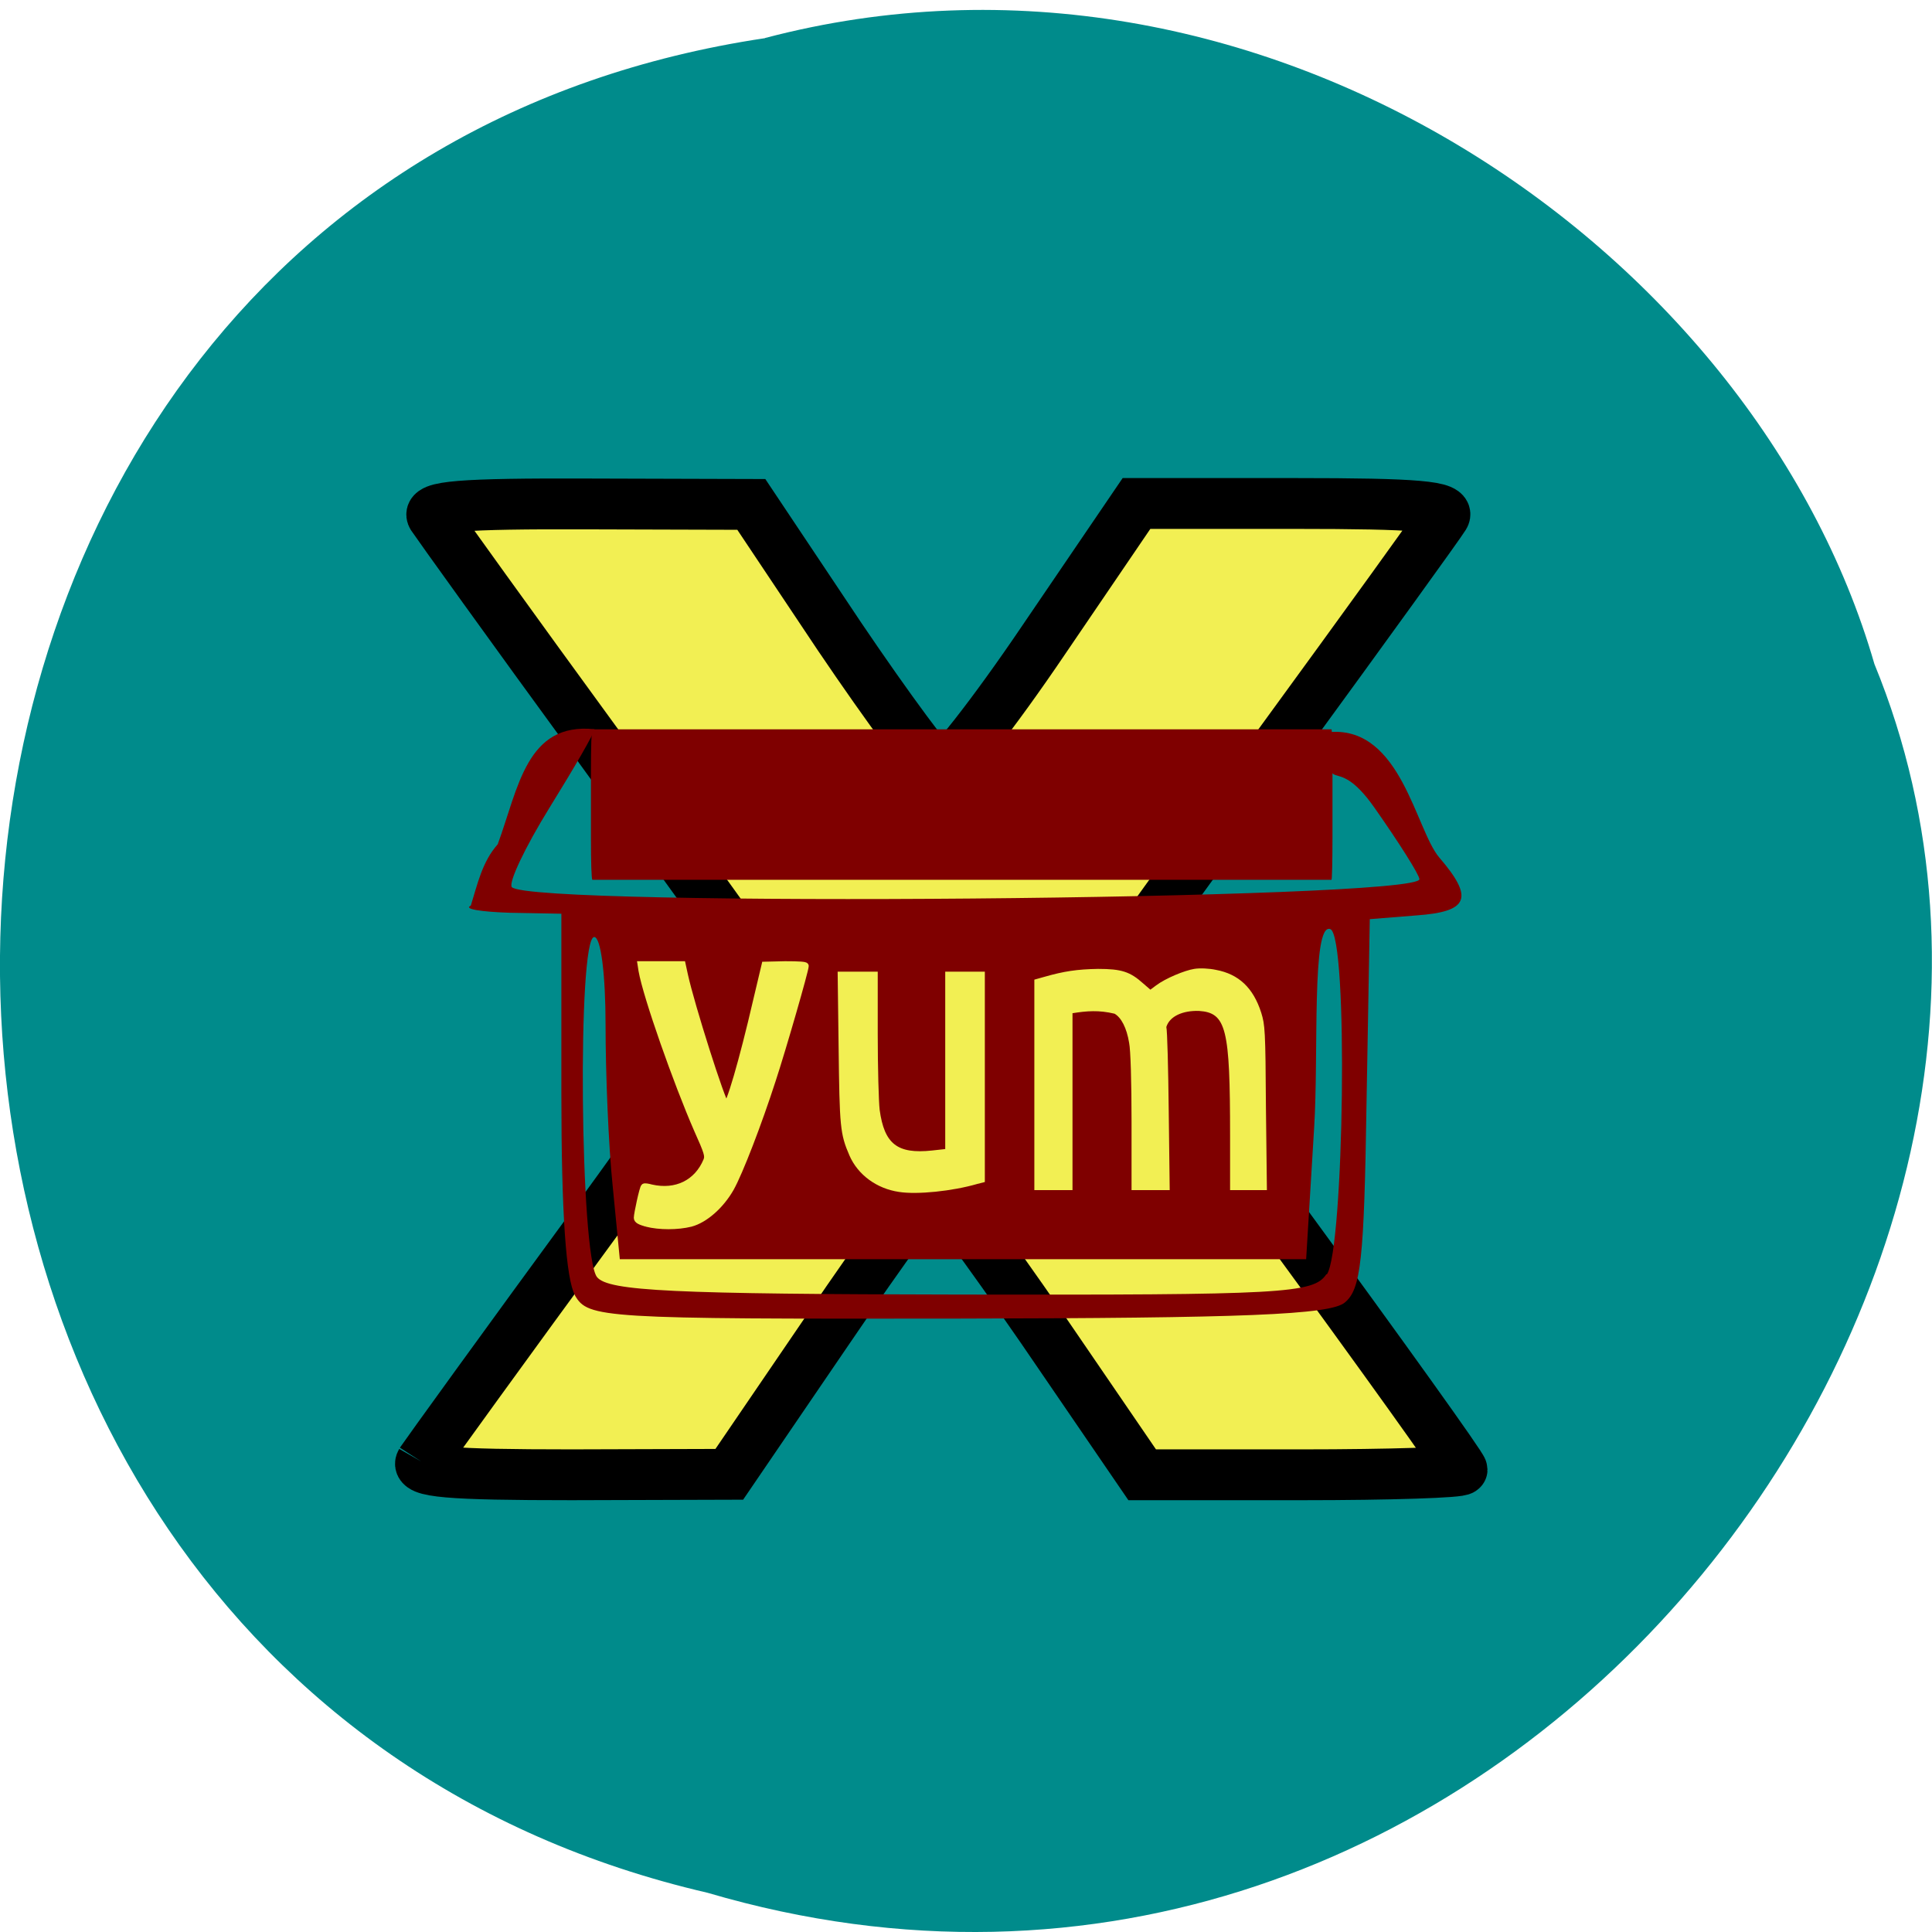 <svg xmlns="http://www.w3.org/2000/svg" viewBox="0 0 16 16"><path d="m 6.336 0.316 c -8.242 1.23 -8.488 13.504 -0.477 15.359 c 6.488 1.91 11.789 -5 9.664 -10.176 c -1 -3.461 -5.113 -6.258 -9.188 -5.184" fill="#008b8b"/><path d="m 121 114.45 c 0.695 -1.059 12.504 -17.726 26.328 -36.934 c 15.908 -22.245 24.592 -35.663 23.827 -36.934 c -0.695 -1.13 -11.601 -16.525 -24.24 -34.25 c -12.713 -17.726 -23.55 -33.12 -24.24 -34.18 c -0.903 -1.554 4.099 -1.977 22.924 -1.907 l 24.17 0.071 l 13.06 19.915 c 7.225 10.875 13.894 20.06 14.866 20.409 c 0.903 0.282 7.85 -8.686 15.352 -19.985 l 13.685 -20.48 h 23.341 c 18.201 0 23.06 0.424 22.09 1.977 c -0.625 1.059 -11.532 16.454 -24.24 34.18 c -12.643 17.726 -23.55 33.05 -24.17 34.11 c -0.625 1.059 10.142 17.443 25.01 38.13 c 14.31 19.915 26.05 36.581 26.05 37.08 c 0 0.424 -10.629 0.777 -23.619 0.777 h -23.619 l -14.797 -22.03 c -8.197 -12.08 -15.352 -21.963 -15.908 -21.963 c -0.556 0.071 -7.641 9.957 -15.7 22.03 l -14.658 21.892 l -23.341 0.071 c -18.201 0 -23.06 -0.424 -22.16 -1.977" transform="matrix(0.056 0 0 0.055 -3.285 5.81)" fill="#f2ef53" stroke="#000" stroke-width="7.654"/><g fill="#7f0000"><path d="m 4.762 10.727 c -0.074 -0.133 -0.113 -0.668 -0.113 -1.68 v -1.48 l -0.43 -0.008 c -0.238 -0.008 -0.383 -0.031 -0.32 -0.059 c 0.055 -0.176 0.094 -0.363 0.223 -0.508 c 0.172 -0.469 0.238 -1.012 0.801 -0.953 c 0 0.031 -0.168 0.32 -0.371 0.648 c -0.203 0.328 -0.344 0.625 -0.313 0.66 c 0.156 0.168 7.516 0.105 7.516 -0.066 c 0 -0.035 -0.168 -0.301 -0.371 -0.59 c -0.352 -0.504 -0.391 -0.012 -0.363 -0.629 c 0.582 -0.039 0.703 0.809 0.898 1.039 c 0.289 0.336 0.246 0.449 -0.188 0.48 l -0.387 0.031 l -0.027 1.523 c -0.02 1.305 -0.047 1.543 -0.18 1.652 c -0.121 0.102 -0.84 0.129 -3.211 0.133 c -2.945 0.004 -3.055 -0.004 -3.164 -0.191 m 6.227 -0.176 c 0.141 -0.203 0.18 -2.813 0.027 -2.859 c -0.156 -0.051 -0.094 1.031 -0.133 1.648 l -0.066 1.086 h -5.684 l -0.059 -0.605 c -0.035 -0.336 -0.059 -0.934 -0.059 -1.336 c 0 -0.418 -0.039 -0.727 -0.094 -0.727 c -0.141 0 -0.117 2.641 0.023 2.816 c 0.094 0.117 0.629 0.141 3.02 0.145 c 2.66 0.004 2.914 -0.008 3.02 -0.168"/><path d="m 4.906 6.04 h 6.121 c 0.004 0 0.008 0.152 0.008 0.34 v 0.566 c 0 0.188 -0.004 0.34 -0.008 0.34 h -6.121 c -0.008 0 -0.012 -0.152 -0.012 -0.34 v -0.566 c 0 -0.188 0.004 -0.34 0.012 -0.34"/></g><g fill="#f2ef53"><path d="m 154.28 78.58 c -0.973 -0.282 -1.389 -0.494 -1.389 -0.847 c 0 -0.565 0.834 -4.52 1.042 -4.661 c 0.069 -0.071 0.556 0 1.042 0.141 c 3.682 0.847 6.808 -0.706 8.197 -4.096 c 0.278 -0.706 0.139 -1.201 -1.389 -4.661 c -3.057 -7.133 -7.503 -19.985 -8.197 -23.94 l -0.139 -0.918 h 6.113 l 0.347 1.624 c 0.973 4.52 5.488 18.997 6.113 19.562 c 0.417 0.424 2.431 -6.568 4.515 -15.748 l 1.25 -5.367 l 2.987 -0.071 c 2.084 0 2.987 0.071 2.987 0.212 c 0 0.636 -3.334 12.429 -4.863 17.16 c -2.084 6.568 -4.863 13.912 -6.183 16.313 c -1.459 2.613 -3.821 4.732 -5.905 5.296 c -1.945 0.494 -4.654 0.494 -6.53 0" transform="matrix(0.056 0 0 0.055 -3.285 5.81)" stroke="#f2ef53"/><path d="m 7.445 9.871 c -0.184 -0.027 -0.34 -0.141 -0.41 -0.301 c -0.078 -0.18 -0.082 -0.238 -0.09 -0.898 l -0.008 -0.625 h 0.332 v 0.512 c 0 0.285 0.008 0.566 0.016 0.633 c 0.039 0.281 0.145 0.367 0.434 0.336 l 0.109 -0.012 v -1.469 h 0.328 v 1.742 l -0.063 0.016 c -0.203 0.059 -0.496 0.09 -0.648 0.066"/><path d="m 8.566 8.984 v -0.871 l 0.082 -0.023 c 0.164 -0.047 0.273 -0.063 0.445 -0.066 c 0.195 0 0.266 0.023 0.375 0.121 l 0.059 0.051 l 0.047 -0.035 c 0.078 -0.059 0.238 -0.125 0.316 -0.137 c 0.047 -0.008 0.125 -0.004 0.18 0.008 c 0.188 0.035 0.309 0.148 0.375 0.355 c 0.031 0.102 0.035 0.137 0.039 0.789 l 0.008 0.68 h -0.305 v -0.453 c 0 -0.887 -0.031 -1.016 -0.258 -1.031 c -0.133 -0.004 -0.242 0.043 -0.27 0.133 c 0.008 0.027 0.016 0.344 0.02 0.703 l 0.008 0.648 h -0.316 v -0.563 c 0 -0.336 -0.008 -0.598 -0.02 -0.656 c -0.02 -0.125 -0.066 -0.211 -0.121 -0.242 c -0.129 -0.031 -0.23 -0.023 -0.348 -0.004 v 1.465 h -0.316"/></g></svg>